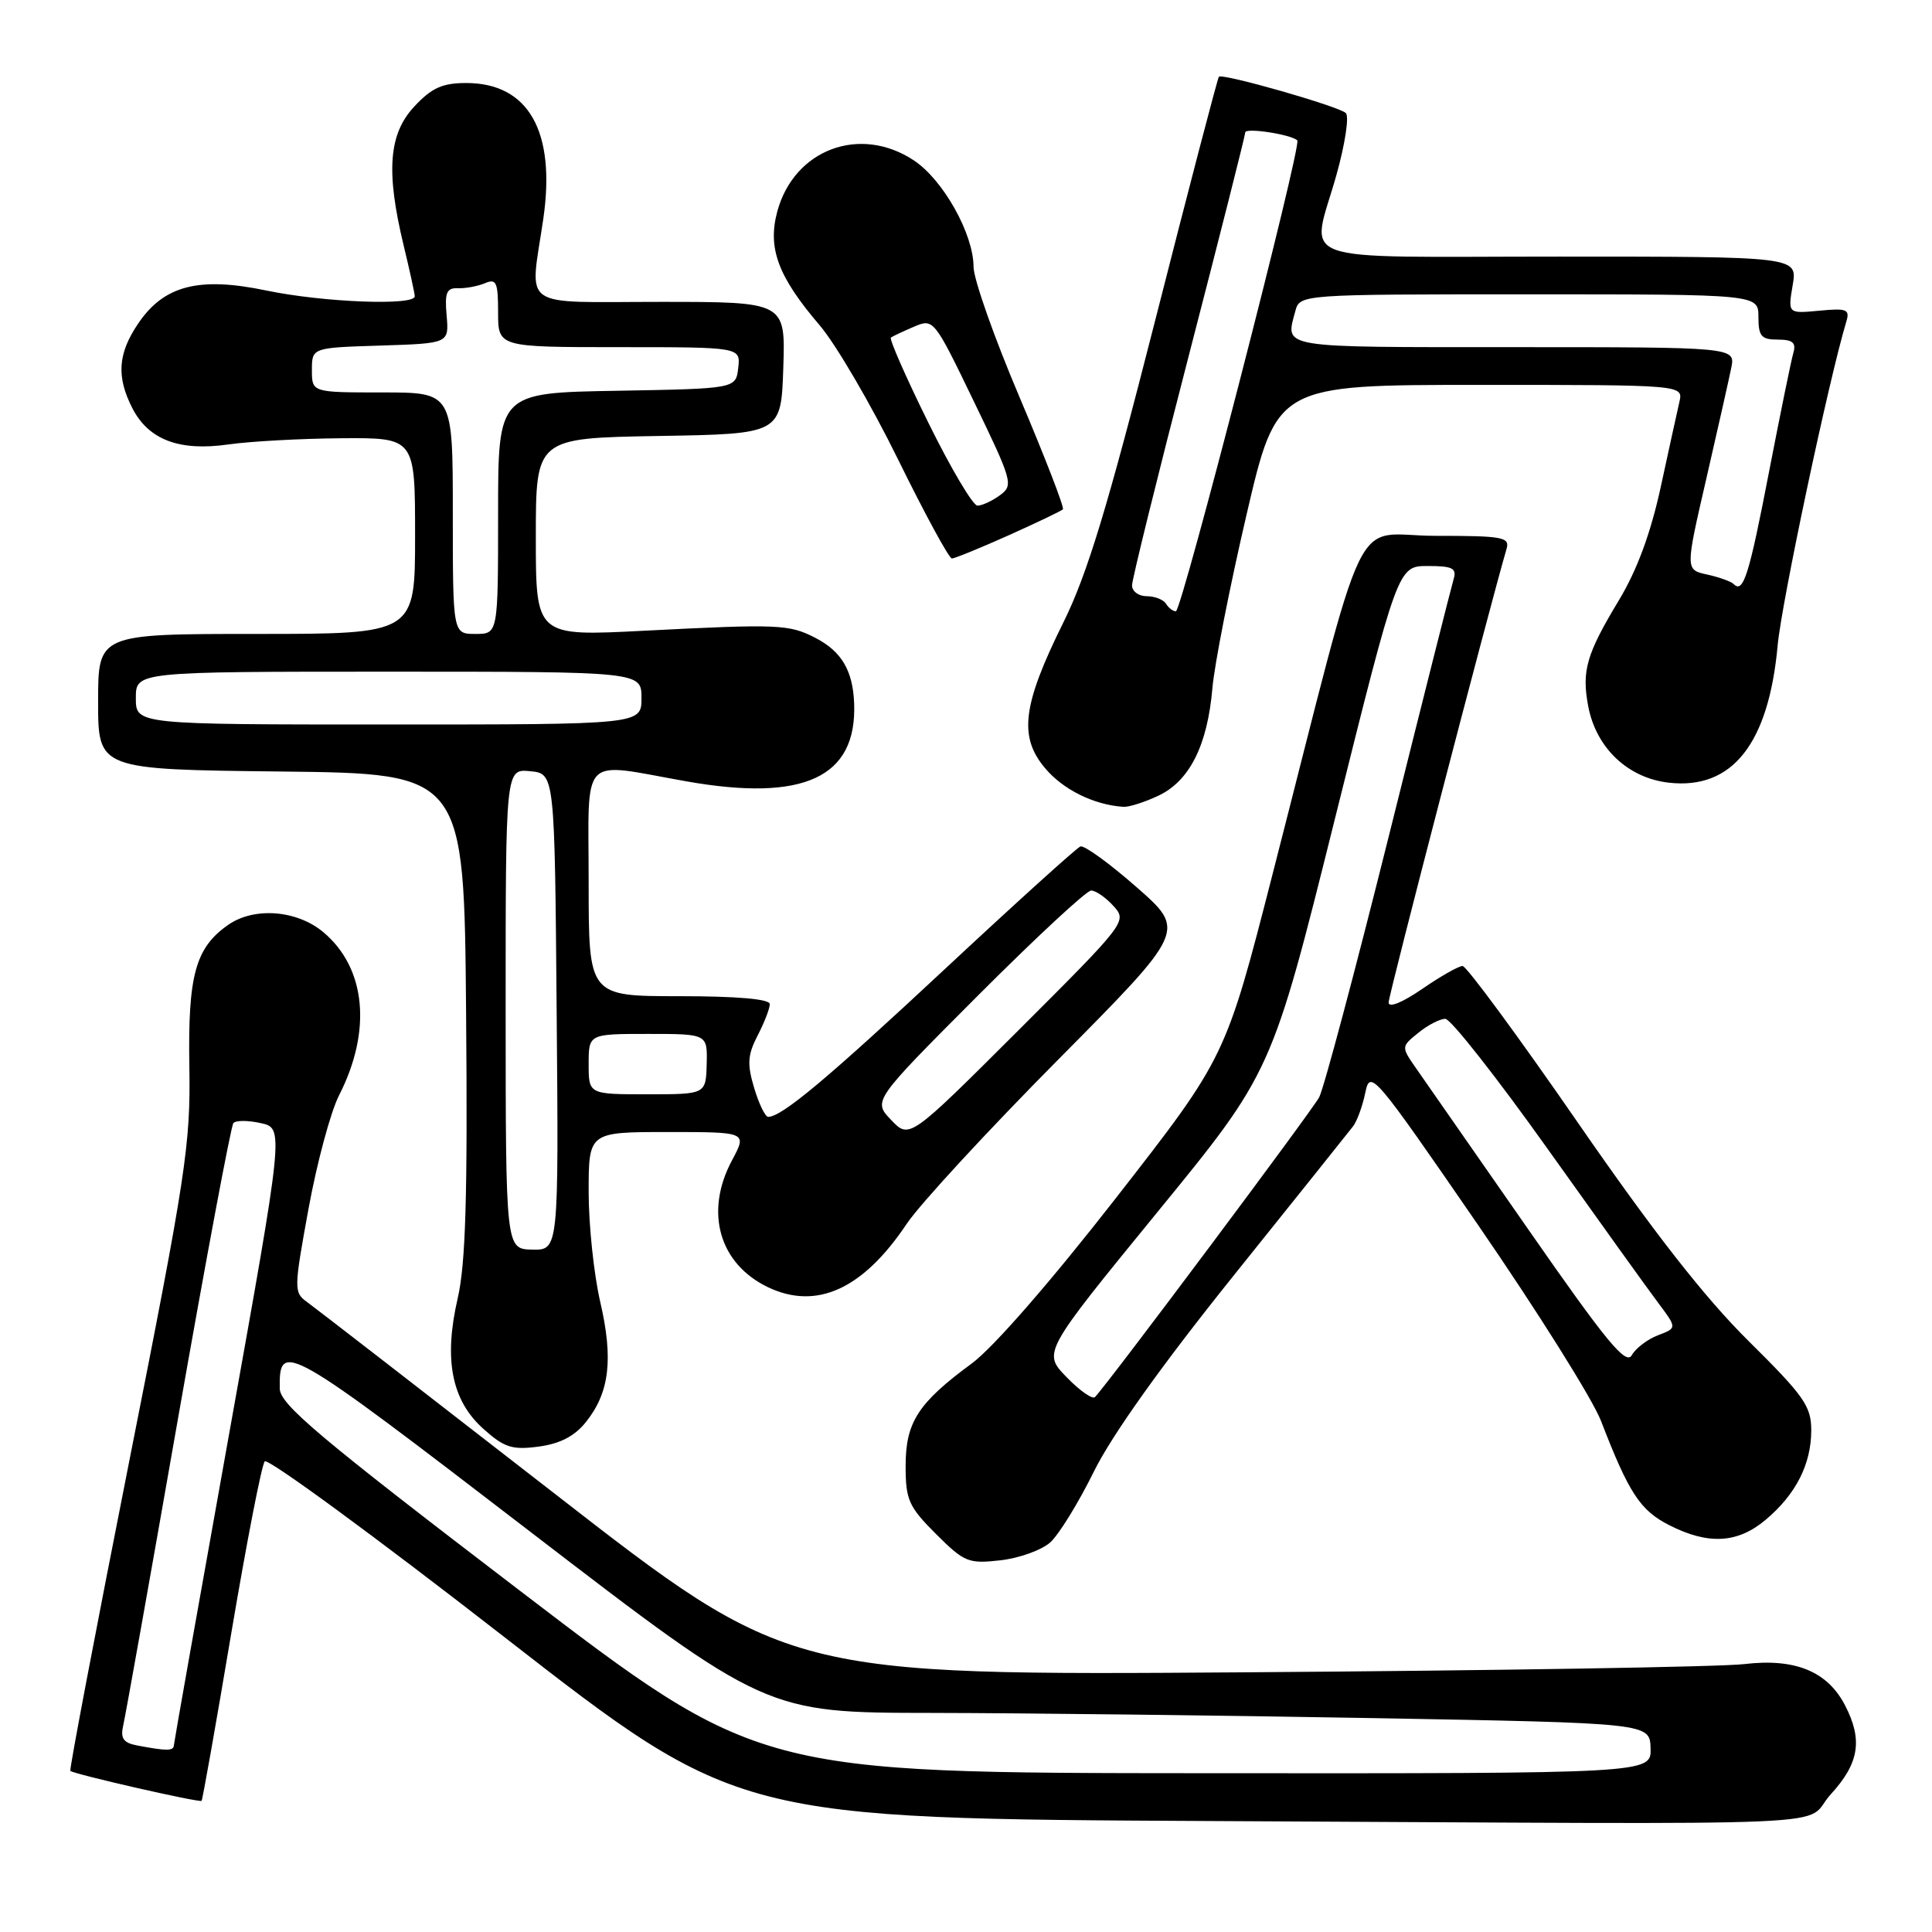 <?xml version="1.0" encoding="UTF-8" standalone="no"?>
<!DOCTYPE svg PUBLIC "-//W3C//DTD SVG 1.1//EN" "http://www.w3.org/Graphics/SVG/1.1/DTD/svg11.dtd" >
<svg xmlns="http://www.w3.org/2000/svg" xmlns:xlink="http://www.w3.org/1999/xlink" version="1.1" viewBox="0 0 256 256">
 <g >
 <path fill="currentColor"
d=" M 242.60 237.74 C 246.35 233.64 246.85 230.54 244.48 225.97 C 242.15 221.46 237.85 219.70 231.13 220.50 C 228.04 220.87 198.28 221.36 165.00 221.59 C 104.50 222.01 104.50 222.01 73.50 197.92 C 56.45 184.67 41.68 173.24 40.68 172.52 C 38.93 171.26 38.93 170.83 40.88 160.17 C 41.99 154.09 43.81 147.33 44.92 145.15 C 49.30 136.58 48.50 128.28 42.86 123.53 C 39.35 120.58 33.67 120.14 30.22 122.56 C 25.89 125.59 24.89 129.24 25.09 141.29 C 25.26 151.68 24.68 155.49 17.16 193.44 C 12.70 215.96 9.17 234.50 9.32 234.65 C 9.74 235.08 26.45 238.89 26.71 238.62 C 26.84 238.49 28.61 228.51 30.64 216.44 C 32.68 204.37 34.67 194.11 35.08 193.64 C 35.48 193.17 49.75 203.63 66.79 216.89 C 97.77 240.99 97.77 240.99 161.13 241.30 C 248.47 241.73 238.55 242.16 242.60 237.74 Z  M 139.17 204.37 C 140.31 203.34 142.91 199.12 144.94 195.00 C 147.32 190.17 153.92 180.91 163.48 169.00 C 171.65 158.82 178.76 149.93 179.29 149.24 C 179.82 148.55 180.55 146.54 180.91 144.78 C 181.55 141.67 182.01 142.21 195.86 162.33 C 203.72 173.75 211.05 185.43 212.15 188.30 C 215.83 197.84 217.33 200.13 221.16 202.08 C 226.35 204.73 230.24 204.51 233.96 201.38 C 237.97 198.01 240.00 194.01 240.00 189.51 C 240.00 186.33 239.04 184.96 231.71 177.71 C 225.89 171.95 219.13 163.31 209.07 148.75 C 201.19 137.34 194.31 128.00 193.80 128.00 C 193.28 128.00 190.87 129.37 188.43 131.05 C 185.78 132.87 184.00 133.58 184.00 132.83 C 184.00 131.84 197.28 80.79 199.62 72.75 C 200.09 71.17 199.19 71.00 190.20 71.00 C 178.88 71.00 181.55 65.44 168.63 115.80 C 162.40 140.10 162.40 140.10 147.95 158.64 C 139.27 169.78 131.61 178.58 128.76 180.67 C 121.65 185.90 120.00 188.45 120.00 194.25 C 120.00 198.73 120.40 199.64 124.01 203.25 C 127.77 207.00 128.31 207.23 132.55 206.75 C 135.04 206.47 138.02 205.40 139.17 204.37 Z  M 77.66 188.40 C 80.77 184.50 81.29 180.07 79.53 172.49 C 78.69 168.85 78.00 162.30 78.00 157.94 C 78.00 150.00 78.00 150.00 88.50 150.00 C 99.00 150.00 99.00 150.00 97.00 153.74 C 93.32 160.60 95.29 167.48 101.80 170.58 C 108.22 173.62 114.36 170.81 120.14 162.17 C 121.85 159.60 130.89 149.81 140.21 140.41 C 157.16 123.31 157.16 123.31 150.61 117.56 C 147.01 114.40 143.66 111.97 143.16 112.16 C 142.66 112.35 134.62 119.62 125.29 128.32 C 109.62 142.94 103.60 147.98 101.79 147.99 C 101.40 148.00 100.56 146.27 99.93 144.16 C 98.98 140.99 99.06 139.79 100.39 137.21 C 101.28 135.50 102.00 133.63 102.00 133.05 C 102.00 132.38 97.71 132.00 90.00 132.00 C 78.00 132.00 78.00 132.00 78.00 117.00 C 78.00 99.60 76.65 101.00 90.94 103.53 C 106.50 106.28 113.54 103.03 113.18 93.24 C 113.02 88.87 111.52 86.32 108.06 84.53 C 104.56 82.72 103.19 82.66 85.25 83.58 C 71.00 84.31 71.00 84.31 71.00 71.18 C 71.00 58.05 71.00 58.05 87.25 57.77 C 103.50 57.50 103.50 57.50 103.79 48.75 C 104.08 40.00 104.08 40.00 87.54 40.00 C 68.55 40.00 70.21 41.18 71.99 29.00 C 73.67 17.41 70.03 11.00 61.77 11.00 C 58.62 11.00 57.20 11.64 54.90 14.11 C 51.50 17.75 51.12 22.71 53.48 32.50 C 54.28 35.80 54.94 38.84 54.96 39.25 C 55.03 40.54 42.85 40.07 35.32 38.50 C 26.33 36.62 21.71 37.82 18.29 42.90 C 15.60 46.88 15.41 49.95 17.56 54.13 C 19.72 58.29 23.78 59.82 30.27 58.89 C 33.15 58.48 39.89 58.11 45.25 58.07 C 55.00 58.00 55.00 58.00 55.00 71.00 C 55.00 84.00 55.00 84.00 34.00 84.00 C 13.00 84.00 13.00 84.00 13.00 92.98 C 13.00 101.96 13.00 101.96 37.25 102.23 C 61.50 102.50 61.50 102.50 61.76 134.28 C 61.97 158.52 61.70 167.47 60.65 172.02 C 58.77 180.15 59.84 185.57 64.05 189.33 C 66.83 191.82 67.86 192.15 71.39 191.68 C 74.24 191.29 76.15 190.30 77.66 188.40 Z  M 153.52 105.42 C 157.63 103.47 160.00 98.75 160.65 91.18 C 160.92 88.06 162.95 77.74 165.16 68.25 C 169.18 51.00 169.18 51.00 196.11 51.00 C 223.04 51.00 223.04 51.00 222.53 53.25 C 222.24 54.49 221.13 59.58 220.05 64.56 C 218.72 70.67 216.91 75.57 214.50 79.56 C 210.21 86.67 209.57 88.89 210.44 93.55 C 211.48 99.10 215.70 103.10 221.14 103.71 C 229.53 104.66 234.36 98.56 235.55 85.50 C 236.07 79.82 242.35 50.20 244.64 42.64 C 245.14 40.98 244.73 40.82 241.05 41.17 C 236.90 41.56 236.90 41.56 237.54 37.78 C 238.18 34.00 238.18 34.00 206.59 34.00 C 170.40 34.00 173.71 35.21 177.08 23.20 C 178.23 19.11 178.79 15.41 178.33 14.98 C 177.38 14.08 161.98 9.68 161.51 10.17 C 161.34 10.35 157.55 24.84 153.09 42.37 C 146.76 67.22 144.08 76.05 140.92 82.44 C 135.48 93.41 134.95 97.60 138.48 101.79 C 140.87 104.64 144.95 106.65 148.85 106.91 C 149.59 106.96 151.69 106.29 153.52 105.42 Z  M 133.63 70.94 C 137.38 69.26 140.63 67.70 140.84 67.49 C 141.06 67.28 138.48 60.62 135.12 52.69 C 131.75 44.77 129.00 36.97 129.00 35.36 C 129.00 31.02 124.98 23.83 121.10 21.26 C 113.96 16.52 105.21 19.79 102.99 28.04 C 101.69 32.88 103.09 36.65 108.60 43.09 C 110.75 45.60 115.41 53.58 118.97 60.82 C 122.53 68.07 125.75 74.00 126.13 74.00 C 126.50 74.00 129.88 72.62 133.63 70.94 Z  M 68.80 210.71 C 42.32 190.48 37.10 186.09 37.07 184.00 C 36.97 177.55 37.80 178.03 70.13 202.86 C 101.50 226.95 101.50 226.95 123.50 226.97 C 135.60 226.99 161.95 227.30 182.06 227.66 C 218.61 228.32 218.61 228.32 218.71 231.66 C 218.80 235.00 218.80 235.00 159.65 234.96 C 100.50 234.93 100.50 234.93 68.80 210.71 Z  M 18.16 231.28 C 16.36 230.94 15.94 230.34 16.32 228.67 C 16.60 227.48 19.87 209.18 23.58 188.00 C 27.30 166.82 30.61 149.19 30.92 148.82 C 31.24 148.44 32.88 148.44 34.56 148.82 C 37.63 149.50 37.63 149.50 30.36 190.00 C 26.36 212.28 23.07 230.84 23.04 231.25 C 23.00 232.03 22.11 232.03 18.16 231.28 Z  M 141.33 182.48 C 138.16 179.22 138.16 179.22 153.33 160.65 C 168.51 142.09 168.51 142.09 176.87 108.55 C 185.23 75.00 185.23 75.00 189.18 75.00 C 192.48 75.00 193.05 75.29 192.61 76.75 C 192.32 77.71 188.44 93.08 184.00 110.89 C 179.55 128.71 175.41 144.24 174.80 145.39 C 173.87 147.16 146.89 183.24 145.09 185.12 C 144.77 185.46 143.07 184.28 141.33 182.48 Z  M 202.49 162.88 C 195.45 152.77 188.78 143.20 187.67 141.60 C 185.65 138.70 185.65 138.70 187.94 136.85 C 189.19 135.83 190.80 135.00 191.51 135.00 C 192.22 135.00 198.33 142.76 205.08 152.25 C 211.84 161.74 218.45 170.96 219.79 172.73 C 222.21 175.97 222.21 175.97 219.69 176.93 C 218.30 177.46 216.74 178.65 216.22 179.57 C 215.45 180.94 212.86 177.79 202.49 162.88 Z  M 67.00 133.69 C 67.00 101.87 67.00 101.87 70.25 102.19 C 73.50 102.50 73.50 102.50 73.76 134.08 C 74.03 165.65 74.03 165.65 70.52 165.58 C 67.01 165.50 67.01 165.50 67.00 133.69 Z  M 118.08 148.40 C 115.66 145.87 115.66 145.87 129.57 131.93 C 137.22 124.27 143.97 118.00 144.58 118.00 C 145.19 118.00 146.52 118.92 147.54 120.05 C 149.38 122.07 149.24 122.25 134.95 136.52 C 120.50 150.94 120.50 150.94 118.08 148.40 Z  M 78.00 141.00 C 78.00 137.00 78.00 137.00 85.87 137.00 C 93.74 137.00 93.74 137.00 93.64 141.00 C 93.53 145.00 93.53 145.00 85.77 145.00 C 78.00 145.00 78.00 145.00 78.00 141.00 Z  M 18.00 92.50 C 18.00 89.00 18.00 89.00 51.50 89.00 C 85.00 89.00 85.00 89.00 85.00 92.50 C 85.00 96.00 85.00 96.00 51.50 96.00 C 18.00 96.00 18.00 96.00 18.00 92.50 Z  M 60.00 68.00 C 60.00 52.00 60.00 52.00 50.67 52.00 C 41.33 52.00 41.33 52.00 41.33 49.04 C 41.33 46.07 41.33 46.07 50.42 45.79 C 59.50 45.50 59.50 45.50 59.18 41.81 C 58.91 38.76 59.18 38.13 60.68 38.19 C 61.68 38.23 63.29 37.93 64.25 37.53 C 65.77 36.88 66.00 37.39 66.00 41.39 C 66.00 46.00 66.00 46.00 82.07 46.00 C 98.13 46.00 98.13 46.00 97.82 48.75 C 97.50 51.50 97.50 51.50 81.75 51.78 C 66.00 52.05 66.00 52.05 66.00 68.03 C 66.00 84.00 66.00 84.00 63.00 84.00 C 60.00 84.00 60.00 84.00 60.00 68.00 Z  M 154.50 80.00 C 154.16 79.45 153.01 79.00 151.94 79.00 C 150.87 79.00 150.00 78.36 150.00 77.57 C 150.00 76.78 153.38 63.11 157.50 47.20 C 161.62 31.28 165.00 17.94 165.00 17.55 C 165.00 16.88 171.03 17.80 171.90 18.60 C 172.53 19.18 156.59 80.99 155.81 81.00 C 155.43 81.00 154.84 80.55 154.50 80.00 Z  M 229.73 77.40 C 229.39 77.05 227.80 76.48 226.21 76.13 C 223.31 75.50 223.31 75.50 226.08 63.50 C 227.60 56.90 229.09 50.26 229.40 48.75 C 229.95 46.00 229.95 46.00 200.47 46.00 C 169.20 46.00 170.31 46.18 171.63 41.25 C 172.23 39.00 172.23 39.00 202.62 39.00 C 233.00 39.00 233.00 39.00 233.00 42.00 C 233.00 44.55 233.38 45.00 235.57 45.00 C 237.54 45.00 238.02 45.41 237.63 46.75 C 237.35 47.71 235.90 54.80 234.41 62.50 C 231.76 76.24 231.00 78.67 229.73 77.40 Z  M 123.02 56.03 C 120.04 50.00 117.81 44.91 118.05 44.73 C 118.30 44.55 119.68 43.90 121.11 43.29 C 123.70 42.18 123.77 42.27 129.05 53.21 C 134.16 63.78 134.31 64.30 132.50 65.62 C 131.47 66.38 130.12 67.00 129.52 67.00 C 128.92 67.00 125.99 62.06 123.02 56.03 Z "/>
</g>
</svg>